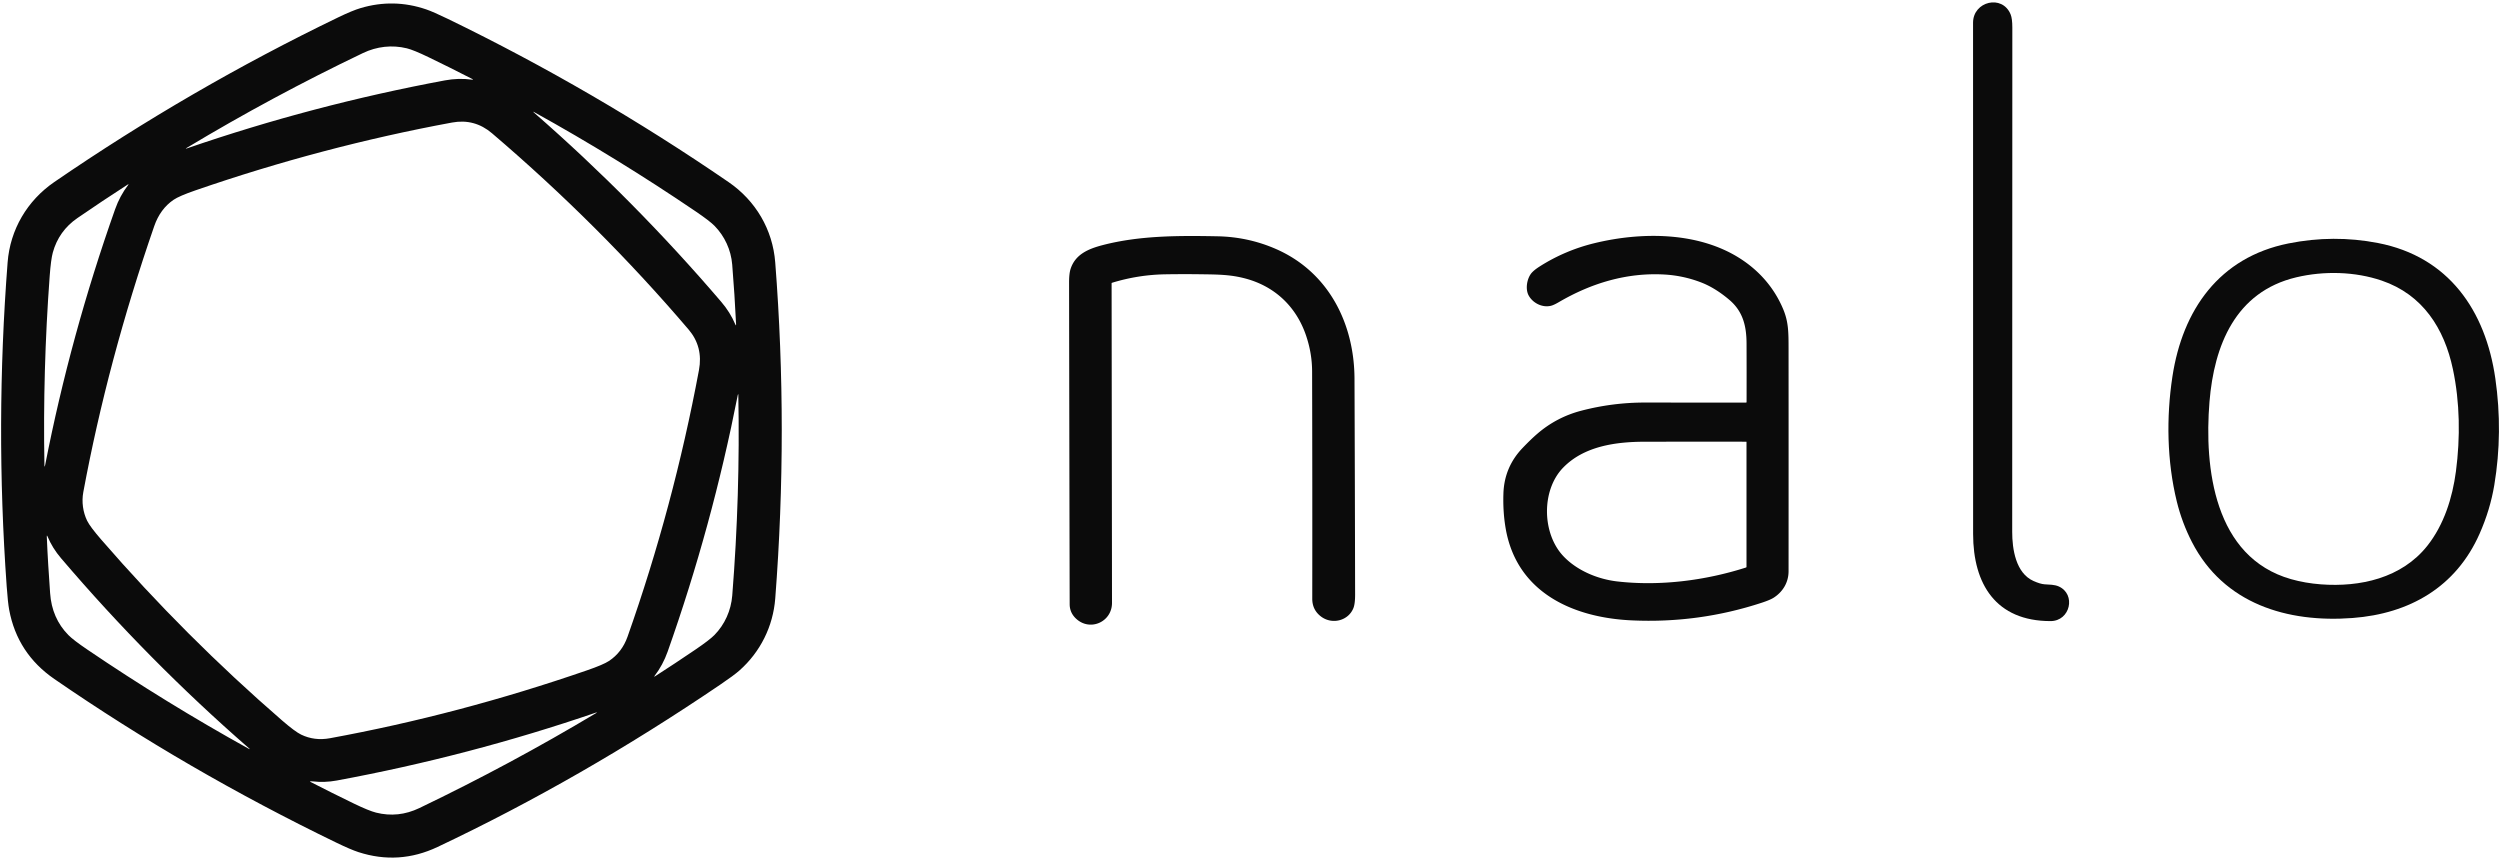 <?xml version="1.0" encoding="UTF-8" standalone="no"?>
<!DOCTYPE svg PUBLIC "-//W3C//DTD SVG 1.1//EN" "http://www.w3.org/Graphics/SVG/1.1/DTD/svg11.dtd">
<svg xmlns="http://www.w3.org/2000/svg" version="1.1" viewBox="0.00 0.00 2094.00 720.00">
<path fill="#0b0b0b" d="
  M 1703.32 486.67
  Q 1709.00 489.18 1712.50 489.41
  C 1716.44 489.66 1720.92 489.65 1724.34 491.17
  C 1739.07 497.69 1734.16 520.24 1717.50 520.23
  C 1671.81 520.21 1652.70 489.30 1652.68 447.25
  Q 1652.61 233.13 1652.63 19.00
  C 1652.63 1.16 1677.14 -4.98 1684.10 12.07
  Q 1685.53 15.57 1685.53 23.14
  Q 1685.53 234.32 1685.42 445.50
  C 1685.41 459.85 1688.37 480.07 1703.32 486.67
  Z"
/>
<path fill="#0b0b0b" d="
  M 649.35 501.25
  C 647.54 524.72 636.82 546.13 619.36 561.59
  Q 614.81 565.63 603.28 573.45
  Q 486.95 652.44 366.49 709.42
  Q 334.09 724.75 300.18 713.71
  Q 293.73 711.61 281.81 705.84
  Q 156.52 645.22 45.52 568.73
  Q 14.55 547.39 7.71 510.90
  Q 6.57 504.82 5.59 491.02
  Q -4.11 355.39 6.38 219.75
  C 8.51 192.28 22.81 168.02 45.46 152.48
  Q 159.29 74.37 283.58 14.40
  Q 295.15 8.82 302.03 6.78
  Q 329.70 -1.44 356.96 7.86
  Q 362.89 9.88 375.26 15.88
  Q 497.86 75.38 610.25 152.52
  C 632.98 168.13 647.19 192.25 649.33 219.75
  Q 660.26 359.95 649.35 501.25
  Z
  M 340.77 40.47
  C 328.36 37.44 315.62 38.88 303.97 44.46
  Q 228.11 80.76 156.66 123.71
  Q 154.55 124.98 156.88 124.18
  Q 262.12 87.94 372.62 67.34
  Q 384.13 65.20 395.16 66.70
  Q 397.14 66.97 395.37 66.06
  Q 377.52 56.86 358.93 47.89
  Q 346.41 41.85 340.77 40.47
  Z
  M 613.30 221.63
  C 612.30 209.26 606.92 197.81 598.58 189.26
  Q 594.55 185.13 582.76 177.12
  Q 516.82 132.35 447.49 93.95
  Q 445.69 92.95 447.24 94.30
  Q 531.15 167.49 604.14 252.86
  Q 611.59 261.58 615.84 271.60
  Q 616.64 273.49 616.54 271.44
  Q 615.35 246.91 613.30 221.63
  Z
  M 69.77 412.25
  C 68.26 420.40 69.51 428.93 72.92 436.06
  Q 75.31 441.04 84.84 452.03
  Q 155.12 533.14 236.22 603.41
  Q 247.09 612.82 252.21 615.30
  Q 263.40 620.72 276.37 618.34
  Q 384.57 598.49 491.74 561.45
  Q 505.40 556.73 510.08 553.63
  Q 521.00 546.40 525.65 533.24
  Q 564.01 424.70 585.45 310.00
  Q 589.10 290.49 576.77 276.02
  Q 502.03 188.33 412.10 111.63
  Q 397.47 99.15 378.63 102.64
  Q 270.00 122.73 163.69 159.45
  Q 150.11 164.15 145.39 167.35
  Q 134.17 174.99 129.17 189.44
  Q 90.20 302.11 69.77 412.25
  Z
  M 41.61 231.36
  Q 35.77 310.63 37.21 389.27
  Q 37.26 392.39 37.86 389.33
  Q 59.07 280.79 96.41 175.28
  Q 100.40 164.02 107.30 154.99
  Q 108.24 153.76 106.94 154.60
  Q 85.88 168.18 64.88 182.62
  Q 49.20 193.41 44.23 211.55
  Q 42.65 217.32 41.61 231.36
  Z
  M 598.44 531.87
  C 607.00 523.13 612.33 511.46 613.34 498.74
  Q 620.03 414.39 618.42 331.03
  Q 618.38 328.79 617.94 330.99
  Q 596.42 440.64 559.25 545.73
  Q 555.26 557.00 548.26 566.16
  Q 547.41 567.29 548.59 566.52
  Q 565.60 555.59 582.60 544.02
  Q 594.39 536.00 598.44 531.87
  Z
  M 39.20 449.57
  C 39.82 465.29 40.88 481.07 41.97 496.75
  Q 43.42 517.85 57.26 531.91
  Q 61.40 536.12 73.09 544.04
  Q 138.95 588.70 207.95 626.95
  Q 210.24 628.21 208.27 626.50
  Q 124.24 553.33 51.16 467.60
  Q 43.87 459.05 39.86 449.43
  Q 39.12 447.67 39.20 449.57
  Z
  M 261.89 654.49
  Q 260.69 654.36 260.18 654.39
  Q 259.16 654.47 260.07 654.93
  Q 278.09 664.20 296.53 673.12
  Q 308.98 679.13 315.00 680.65
  Q 333.58 685.33 351.30 676.82
  Q 427.50 640.25 499.28 597.30
  Q 501.12 596.20 499.09 596.89
  Q 392.97 633.26 281.98 653.78
  Q 271.99 655.62 261.89 654.49
  Z"
/>
<path fill="#0b0b0b" d="
  M 1462.49 337.20
  A 0.45 0.44 -90.0 0 0 1462.93 336.75
  Q 1463.01 312.19 1462.91 287.63
  C 1462.85 273.35 1460.02 260.94 1448.55 251.20
  Q 1436.57 241.03 1424.62 236.47
  Q 1409.72 230.78 1393.76 229.92
  C 1362.24 228.23 1332.62 237.30 1305.61 253.11
  Q 1301.38 255.59 1298.98 256.15
  C 1291.66 257.88 1283.73 253.71 1280.35 247.38
  C 1277.59 242.23 1278.86 234.02 1282.31 229.32
  Q 1284.37 226.52 1289.91 223.01
  Q 1311.04 209.64 1335.49 203.69
  C 1375.36 194.00 1423.34 194.04 1458.59 217.22
  C 1474.18 227.48 1486.15 241.41 1493.43 258.57
  C 1498.09 269.52 1498.09 278.21 1498.10 292.29
  Q 1498.16 385.39 1498.10 478.50
  C 1498.09 487.72 1493.41 495.59 1485.79 500.53
  Q 1482.75 502.50 1475.93 504.75
  Q 1422.62 522.31 1366.24 519.60
  C 1317.28 517.25 1270.44 496.20 1261.17 442.75
  Q 1258.74 428.73 1259.27 413.24
  Q 1260.02 391.22 1275.27 375.27
  Q 1282.16 368.06 1287.60 363.37
  Q 1303.79 349.41 1324.52 344.00
  Q 1350.80 337.13 1378.00 337.17
  Q 1420.34 337.23 1462.49 337.20
  Z
  M 1354.75 487.03
  C 1390.16 491.05 1428.00 486.37 1462.42 475.35
  Q 1462.87 475.20 1462.87 474.72
  L 1462.87 370.26
  Q 1462.87 369.97 1462.58 369.97
  Q 1420.00 369.93 1377.69 369.99
  C 1353.70 370.03 1326.89 373.53 1309.23 391.77
  C 1291.01 410.59 1291.50 446.62 1309.33 465.68
  C 1320.70 477.83 1338.20 485.15 1354.75 487.03
  Z"
/>
<path fill="#0b0b0b" d="
  M 931.44 236.86
  A 0.51 0.50 -8.6 0 0 931.08 237.34
  Q 931.25 371.13 931.41 505.00
  C 931.43 520.94 912.91 529.24 901.18 518.07
  Q 895.96 513.10 895.95 506.00
  Q 895.65 371.33 895.46 236.66
  Q 895.45 229.03 896.80 225.00
  C 900.81 213.03 911.57 208.44 923.48 205.33
  C 954.64 197.20 987.78 197.31 1019.74 197.92
  Q 1045.66 198.42 1068.96 208.66
  C 1112.74 227.90 1134.36 270.84 1134.53 317.25
  Q 1134.88 407.63 1135.04 498.01
  Q 1135.05 505.70 1133.63 509.30
  C 1129.36 520.12 1115.42 523.52 1106.11 516.12
  Q 1099.14 510.59 1099.15 501.50
  Q 1099.28 406.25 1099.02 311.00
  Q 1098.98 295.77 1093.88 280.83
  C 1085.71 256.94 1067.95 239.93 1043.24 233.31
  C 1031.04 230.04 1021.00 229.92 1005.84 229.72
  Q 991.05 229.52 976.25 229.76
  Q 953.29 230.13 931.44 236.86
  Z"
/>
<path fill="#0b0b0b" d="
  M 1819.60 315.51
  C 1828.08 259.57 1858.78 215.56 1916.78 203.91
  Q 1954.53 196.34 1991.75 203.54
  C 2050.99 215.00 2081.92 260.15 2090.09 317.00
  Q 2096.57 362.12 2089.23 406.25
  Q 2085.79 426.91 2076.94 446.96
  C 2057.16 491.78 2018.22 514.02 1970.51 517.64
  C 1915.85 521.78 1862.60 505.79 1835.97 454.01
  Q 1827.61 437.76 1823.27 419.99
  C 1815.03 386.33 1814.41 349.69 1819.60 315.51
  Z
  M 1850.67 336.50
  C 1846.13 391.98 1854.52 466.79 1919.02 485.11
  Q 1930.75 488.44 1944.00 489.45
  C 1976.73 491.92 2011.54 484.30 2033.05 457.25
  C 2047.05 439.64 2054.19 416.98 2057.10 394.75
  C 2060.79 366.55 2060.45 337.14 2054.56 309.26
  C 2047.33 275.03 2029.28 246.77 1994.93 235.03
  C 1972.87 227.49 1946.73 226.70 1923.26 232.30
  C 1872.29 244.45 1854.51 289.46 1850.67 336.50
  Z"
/>
</svg>
